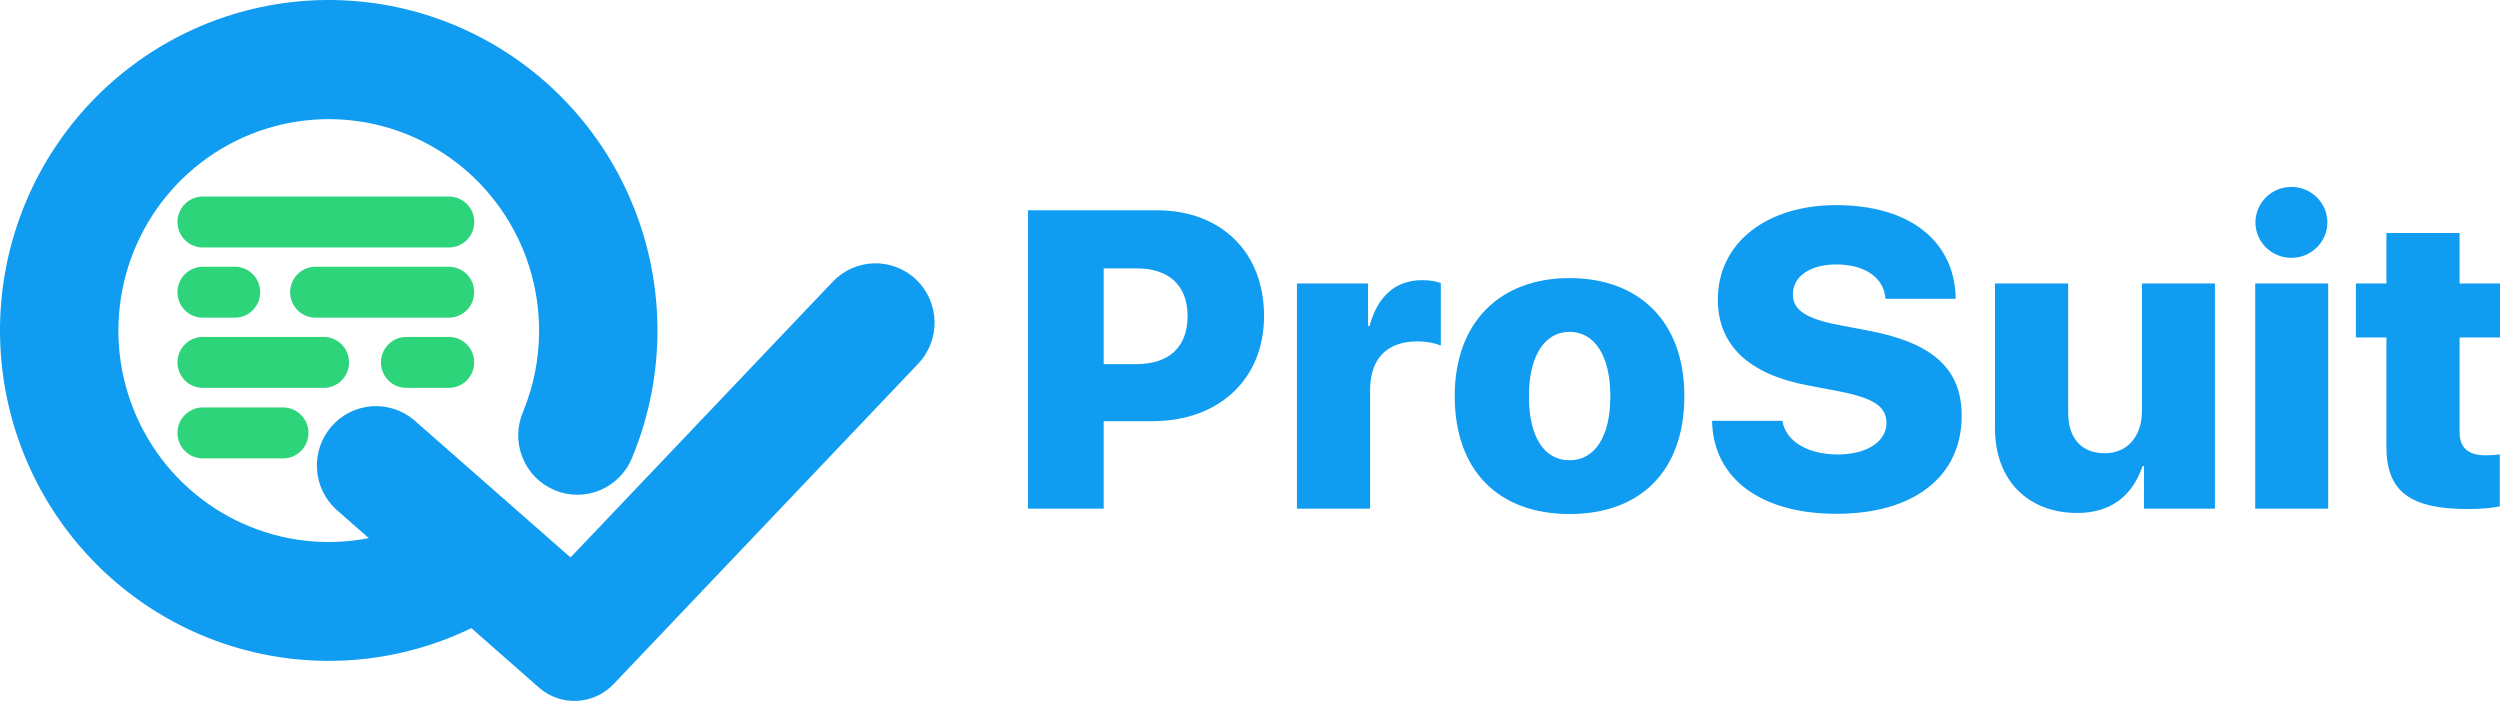 <svg width="214" height="60" viewBox="0 0 214 60" fill="none" xmlns="http://www.w3.org/2000/svg">
<path d="M78.441 23.948C77.47 23.016 76.171 22.51 74.83 22.54C73.488 22.571 72.213 23.136 71.286 24.111L48.838 47.719L35.425 35.943C34.409 35.092 33.102 34.674 31.784 34.78C30.465 34.885 29.241 35.505 28.371 36.507C27.502 37.509 27.057 38.813 27.133 40.14C27.208 41.467 27.797 42.712 28.774 43.608L31.573 46.065C27.933 46.776 24.163 46.339 20.779 44.815C17.394 43.291 14.561 40.754 12.665 37.55C10.769 34.346 9.904 30.632 10.187 26.916C10.47 23.199 11.888 19.661 14.247 16.785C16.606 13.908 19.791 11.835 23.367 10.846C26.943 9.858 30.735 10.004 34.225 11.264C37.715 12.523 40.733 14.835 42.867 17.884C45.001 20.933 46.146 24.57 46.146 28.297C46.151 30.678 45.686 33.037 44.778 35.236C44.51 35.855 44.368 36.522 44.359 37.197C44.351 37.872 44.476 38.542 44.727 39.168C44.978 39.794 45.351 40.363 45.824 40.843C46.296 41.322 46.859 41.702 47.479 41.961C48.099 42.22 48.764 42.352 49.436 42.35C50.108 42.348 50.772 42.212 51.39 41.949C52.009 41.686 52.569 41.302 53.039 40.819C53.508 40.337 53.877 39.765 54.125 39.138C56.649 33.03 56.965 26.227 55.016 19.91C53.068 13.593 48.98 8.162 43.461 4.561C37.943 0.96 31.343 -0.584 24.81 0.199C18.277 0.981 12.223 4.04 7.701 8.843C3.179 13.647 0.474 19.891 0.057 26.491C-0.361 33.092 1.536 39.63 5.417 44.97C9.298 50.311 14.918 54.115 21.3 55.722C27.682 57.33 34.423 56.638 40.35 53.769L46.127 58.849C47.991 60.488 50.808 60.362 52.519 58.562L78.603 31.129C79.527 30.154 80.029 28.851 79.999 27.505C79.968 26.159 79.408 24.88 78.441 23.948Z" fill="#109CF1"/>
<path d="M17.358 21.184H38.429C39.005 21.184 39.556 20.954 39.963 20.545C40.37 20.136 40.599 19.582 40.599 19.003C40.599 18.425 40.37 17.871 39.963 17.462C39.556 17.053 39.005 16.823 38.429 16.823H17.358C16.783 16.823 16.232 17.053 15.825 17.462C15.418 17.871 15.19 18.425 15.19 19.003C15.19 19.582 15.418 20.136 15.825 20.545C16.232 20.954 16.783 21.184 17.358 21.184Z" fill="#2ED47A"/>
<path d="M38.422 22.832H27.004C26.429 22.832 25.877 23.062 25.47 23.471C25.064 23.88 24.835 24.434 24.835 25.012C24.835 25.59 25.064 26.145 25.47 26.554C25.877 26.963 26.429 27.193 27.004 27.193H38.422C38.997 27.193 39.548 26.963 39.955 26.554C40.362 26.145 40.591 25.59 40.591 25.012C40.591 24.434 40.362 23.88 39.955 23.471C39.548 23.062 38.997 22.832 38.422 22.832Z" fill="#2ED47A"/>
<path d="M17.358 27.193H20.103C20.678 27.193 21.23 26.963 21.637 26.554C22.043 26.145 22.272 25.59 22.272 25.012C22.272 24.434 22.043 23.88 21.637 23.471C21.23 23.062 20.678 22.832 20.103 22.832H17.358C16.783 22.832 16.232 23.062 15.825 23.471C15.418 23.88 15.19 24.434 15.19 25.012C15.19 25.59 15.418 26.145 15.825 26.554C16.232 26.963 16.783 27.193 17.358 27.193Z" fill="#2ED47A"/>
<path d="M38.422 28.841H34.778C34.203 28.841 33.651 29.07 33.245 29.479C32.838 29.888 32.609 30.443 32.609 31.021C32.609 31.599 32.838 32.154 33.245 32.563C33.651 32.972 34.203 33.201 34.778 33.201H38.422C38.998 33.201 39.549 32.972 39.956 32.563C40.363 32.154 40.591 31.599 40.591 31.021C40.591 30.443 40.363 29.888 39.956 29.479C39.549 29.07 38.998 28.841 38.422 28.841Z" fill="#2ED47A"/>
<path d="M27.709 28.841H17.358C16.783 28.841 16.232 29.07 15.825 29.479C15.418 29.888 15.19 30.443 15.19 31.021C15.19 31.599 15.418 32.154 15.825 32.563C16.232 32.972 16.783 33.201 17.358 33.201H27.709C28.284 33.201 28.836 32.972 29.243 32.563C29.649 32.154 29.878 31.599 29.878 31.021C29.878 30.443 29.649 29.888 29.243 29.479C28.836 29.07 28.284 28.841 27.709 28.841Z" fill="#2ED47A"/>
<path d="M24.236 34.879H17.358C16.783 34.879 16.232 35.108 15.825 35.517C15.418 35.926 15.19 36.481 15.19 37.059C15.19 37.637 15.418 38.192 15.825 38.601C16.232 39.01 16.783 39.239 17.358 39.239H24.236C24.811 39.239 25.363 39.01 25.769 38.601C26.176 38.192 26.405 37.637 26.405 37.059C26.405 36.481 26.176 35.926 25.769 35.517C25.363 35.108 24.811 34.879 24.236 34.879Z" fill="#2ED47A"/>
<path d="M88 18V43.54H94.476V36.053H98.64C104.304 36.053 108.203 32.496 108.203 27.044C108.203 21.558 104.498 18 99.028 18H88ZM94.476 22.974H97.317C100.034 22.974 101.657 24.407 101.657 27.062C101.657 29.735 100.034 31.168 97.281 31.168H94.476V22.974Z" fill="#109CF1"/>
<path d="M111.017 43.54H117.281V33.398C117.281 30.708 118.711 29.221 121.34 29.221C122.081 29.221 122.804 29.363 123.334 29.575V24.23C122.91 24.071 122.381 23.982 121.745 23.982C119.487 23.982 117.934 25.31 117.228 27.912H117.105V24.265H111.017V43.54Z" fill="#109CF1"/>
<path d="M134.352 44C140.405 44 144.181 40.336 144.181 33.894C144.181 27.575 140.352 23.805 134.352 23.805C128.388 23.805 124.524 27.593 124.524 33.894C124.524 40.319 128.3 44 134.352 44ZM134.352 39.398C132.2 39.398 130.876 37.434 130.876 33.911C130.876 30.442 132.235 28.407 134.352 28.407C136.487 28.407 137.846 30.442 137.846 33.911C137.846 37.434 136.487 39.398 134.352 39.398Z" fill="#109CF1"/>
<path d="M146.553 36.018C146.642 41.044 150.841 43.982 157.193 43.982C163.916 43.982 167.921 40.726 167.921 35.593C167.921 31.575 165.451 29.363 160.017 28.319L157.405 27.823C154.635 27.292 153.47 26.549 153.47 25.203C153.47 23.699 154.864 22.637 157.211 22.637C159.558 22.637 161.287 23.735 161.393 25.575H167.41C167.339 20.708 163.563 17.558 157.158 17.558C151.3 17.558 147.048 20.726 147.048 25.646C147.048 29.54 149.677 32.035 154.758 32.991L157.37 33.487C160.387 34.071 161.481 34.797 161.481 36.212C161.481 37.77 159.84 38.903 157.317 38.903C154.829 38.903 152.87 37.841 152.57 36.018H146.553Z" fill="#109CF1"/>
<path d="M189.598 24.265H183.352V35.168C183.352 37.345 182.116 38.797 180.175 38.797C178.217 38.797 177.035 37.575 177.035 35.292V24.265H170.771V36.655C170.771 41.203 173.682 43.911 177.811 43.911C180.705 43.911 182.54 42.425 183.404 39.894H183.528V43.54H189.598V24.265Z" fill="#109CF1"/>
<path d="M196.135 22.071C197.864 22.071 199.223 20.69 199.223 19.044C199.223 17.381 197.864 16 196.135 16C194.423 16 193.065 17.381 193.065 19.044C193.065 20.69 194.423 22.071 196.135 22.071ZM193.047 43.54H199.293V24.265H193.047V43.54Z" fill="#109CF1"/>
<path d="M204.278 19.947V24.265H201.666V28.885H204.278V38.248C204.278 42.035 206.254 43.575 211.247 43.575C212.465 43.575 213.382 43.469 213.982 43.345V38.885C213.612 38.956 213.241 38.973 212.747 38.973C211.247 38.973 210.542 38.301 210.542 36.973V28.885H214V24.265H210.542V19.947H204.278Z" fill="#109CF1"/>
</svg>
